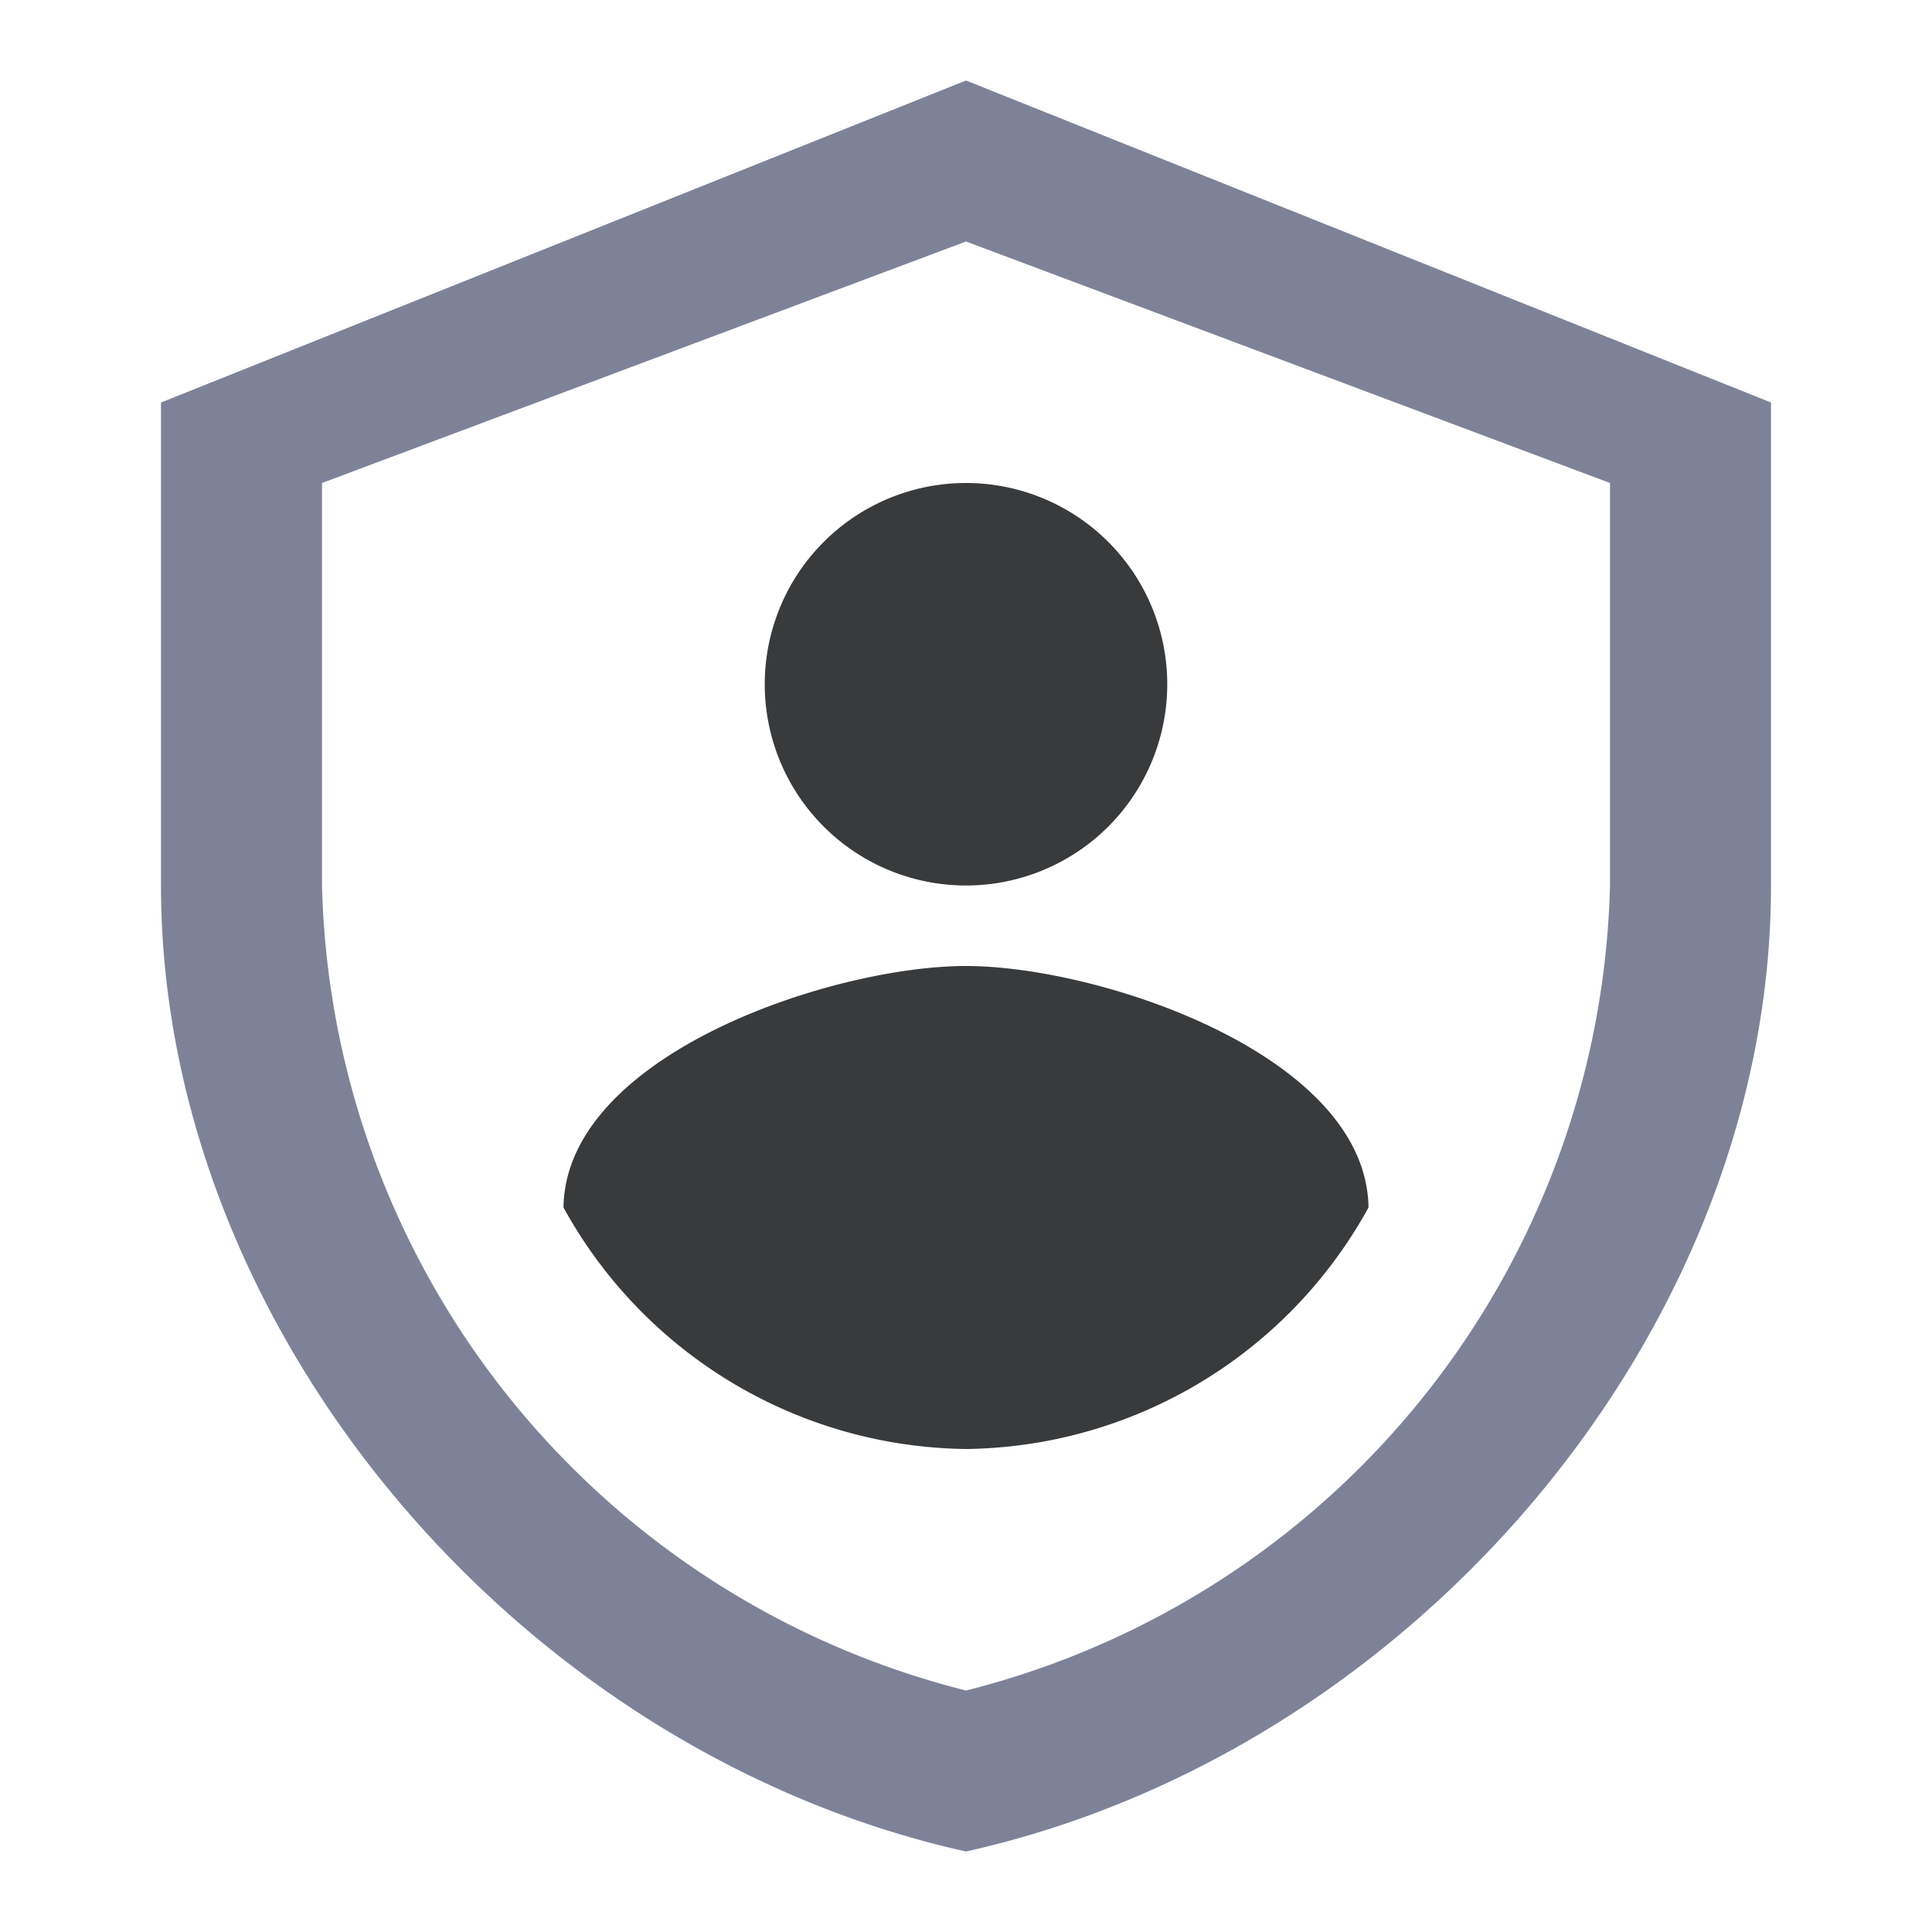 <svg width="24" height="24" viewBox="0 0 24 24" fill="none" xmlns="http://www.w3.org/2000/svg">
    <path d="M12 23C6.443 21.765 2 16.522 2 11V5l10-4 10 4v6c0 5.524-4.443 10.765-10 12zM4 6v5a10.58 10.58 0 0 0 8 10 10.58 10.58 0 0 0 8-10V6l-8-3-8 3z" fill="#7E8299"/>
    <path d="M12 11a2.5 2.5 0 1 0 0-5 2.5 2.5 0 0 0 0 5zM7 15a5.782 5.782 0 0 0 5 3 5.781 5.781 0 0 0 5-3c-.025-1.896-3.342-3-5-3-1.667 0-4.975 1.104-5 3z" fill="#383A3C"/>
</svg>
